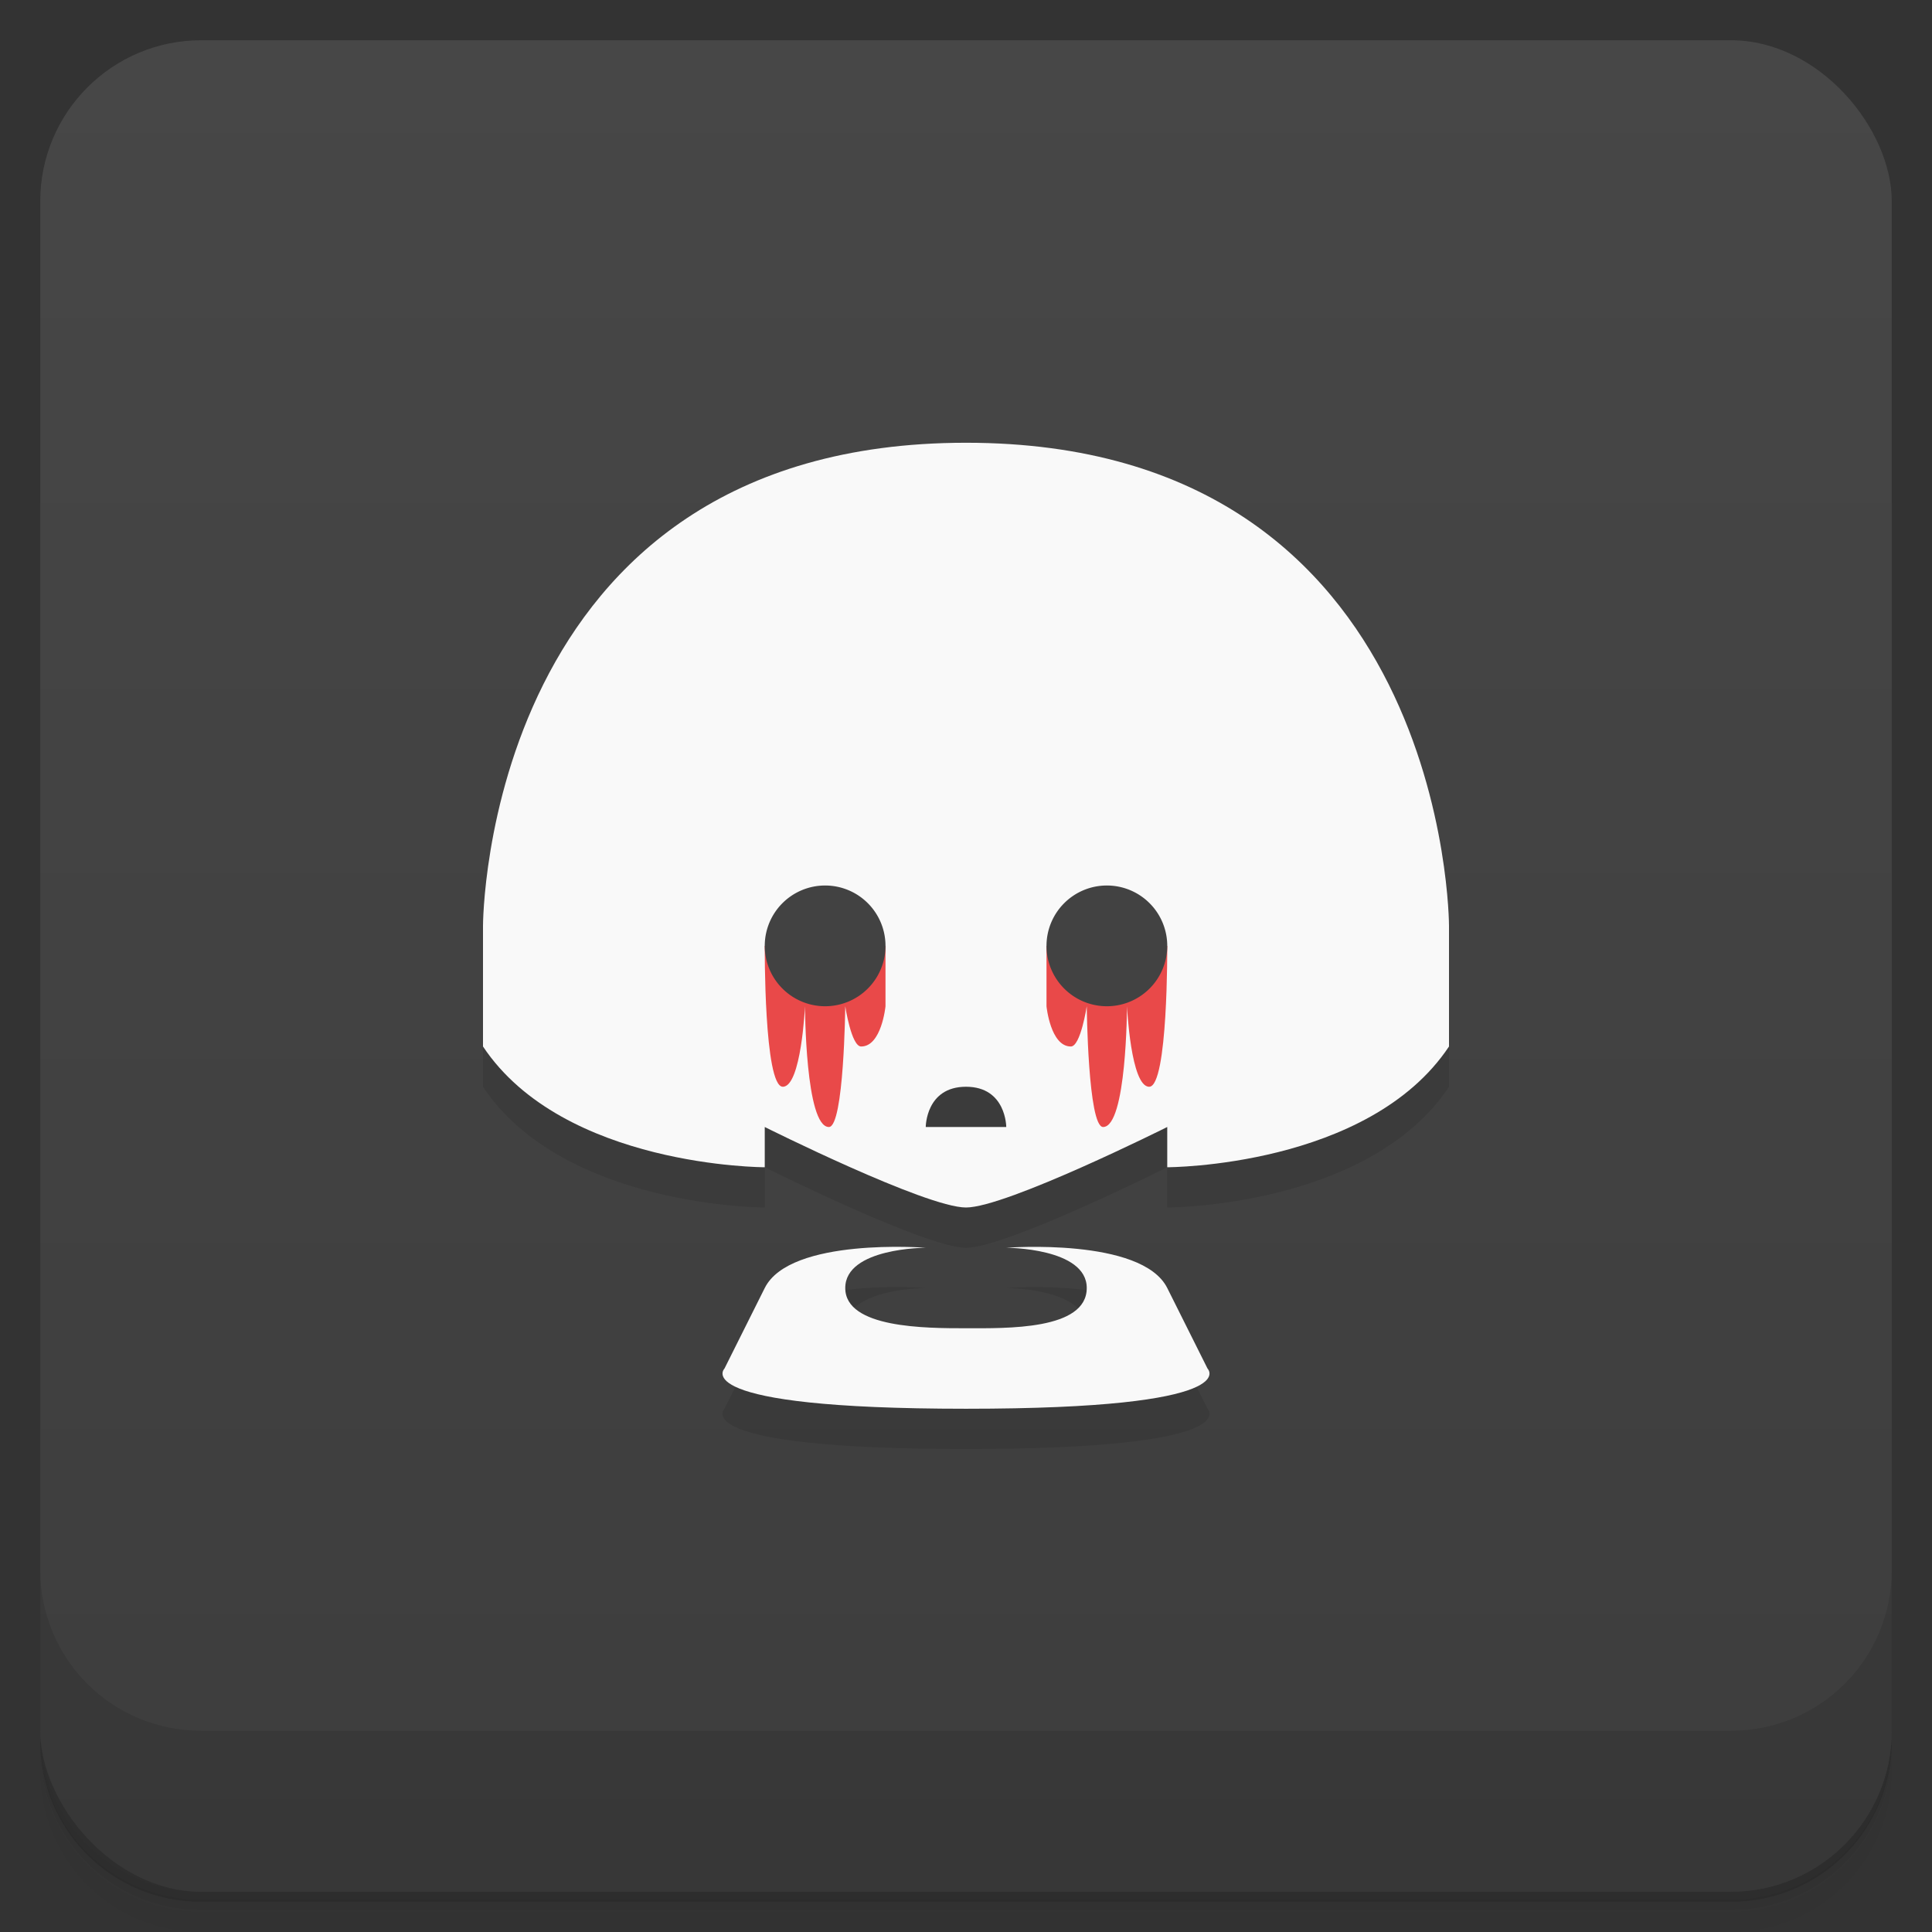 <svg version="1.1" viewBox="0 0 48 48" xmlns="http://www.w3.org/2000/svg">
 <rect x="0" y="0" width="48" height="48" fill="#333333" stroke="none"/>
 <defs>
  <linearGradient id="bg" x2="0" y1="1" y2="47" gradientUnits="userSpaceOnUse">
   <stop style="stop-color:#474747" offset="0"/>
   <stop style="stop-color:#3d3d3d" offset="1"/>
  </linearGradient>
 </defs>
 <path d="m1 43v0.25c0 2.22 1.78 4 4 4h38c2.22 0 4-1.78 4-4v-0.25c0 2.22-1.78 4-4 4h-38c-2.22 0-4-1.78-4-4zm0 0.5v0.5c0 2.22 1.78 4 4 4h38c2.22 0 4-1.78 4-4v-0.5c0 2.22-1.78 4-4 4h-38c-2.22 0-4-1.78-4-4z" style="opacity:.02"/>
 <path d="m1 43.2v0.25c0 2.22 1.78 4 4 4h38c2.22 0 4-1.78 4-4v-0.25c0 2.22-1.78 4-4 4h-38c-2.22 0-4-1.78-4-4z" style="opacity:.05"/>
 <path d="m1 43v0.25c0 2.22 1.78 4 4 4h38c2.22 0 4-1.78 4-4v-0.25c0 2.22-1.78 4-4 4h-38c-2.22 0-4-1.78-4-4z" style="opacity:.1"/>
 <rect x="1" y="1" width="46" height="46" rx="4" style="fill:url(#bg)"/>
 <path d="m1 39v4c0 2.22 1.78 4 4 4h38c2.22 0 4-1.78 4-4v-4c0 2.22-1.78 4-4 4h-38c-2.22 0-4-1.78-4-4z" style="opacity:.1"/>
 <path d="m12 24v3c2 3 7 3 7 3v-1s4 2 5 2 5-2 5-2v1s5 0 7-3v-3zm11 8s-3.37-0.265-4 1l-1 2s-1 1 6 1 6-1 6-1l-1-2c-0.632-1.26-4-1-4-1s2 0 2 1c0 1.05-2 1-3 1s-3 0-3-1 2-1 2-1z" style="opacity:.1"/>
 <path d="m24 11c-12 0-12 12-12 12v3c2 3 7 3 7 3v-1s4 2 5 2 5-2 5-2v1s5 0 7-3v-3s0-12-12-12zm0 16c1 0 1 1 1 1h-2s0-1 1-1zm-1 4s-3.37-0.265-4 1l-1 2s-1 1 6 1 6-1 6-1l-1-2c-0.632-1.26-4-1-4-1s2 0 2 1c0 1.05-2 1-3 1s-3 0-3-1 2-1 2-1z" style="fill:#f9f9f9"/>
 <path d="m19 23.5s-0.021 3.5 0.449 3.5c0.458 0 0.551-2 0.551-2s0.007 3 0.594 3c0.375 0 0.406-3 0.406-3s0.151 1 0.395 1c0.507 0 0.605-1 0.605-1v-1.5zm7 0v1.5s0.098 1 0.605 1c0.243 0 0.395-1 0.395-1s0.031 3 0.406 3c0.587 0 0.594-3 0.594-3s0.093 2 0.551 2c0.47 0 0.449-3.5 0.449-3.5z" style="fill:#e94949"/>
 <path d="m20.5 22a1.5 1.5 0 0 0-1.5 1.5 1.5 1.5 0 0 0 1.5 1.5 1.5 1.5 0 0 0 1.5-1.5 1.5 1.5 0 0 0-1.5-1.5zm7 0a1.5 1.5 0 0 0-1.5 1.5 1.5 1.5 0 0 0 1.5 1.5 1.5 1.5 0 0 0 1.5-1.5 1.5 1.5 0 0 0-1.5-1.5z" style="fill:#424242"/>
</svg>

